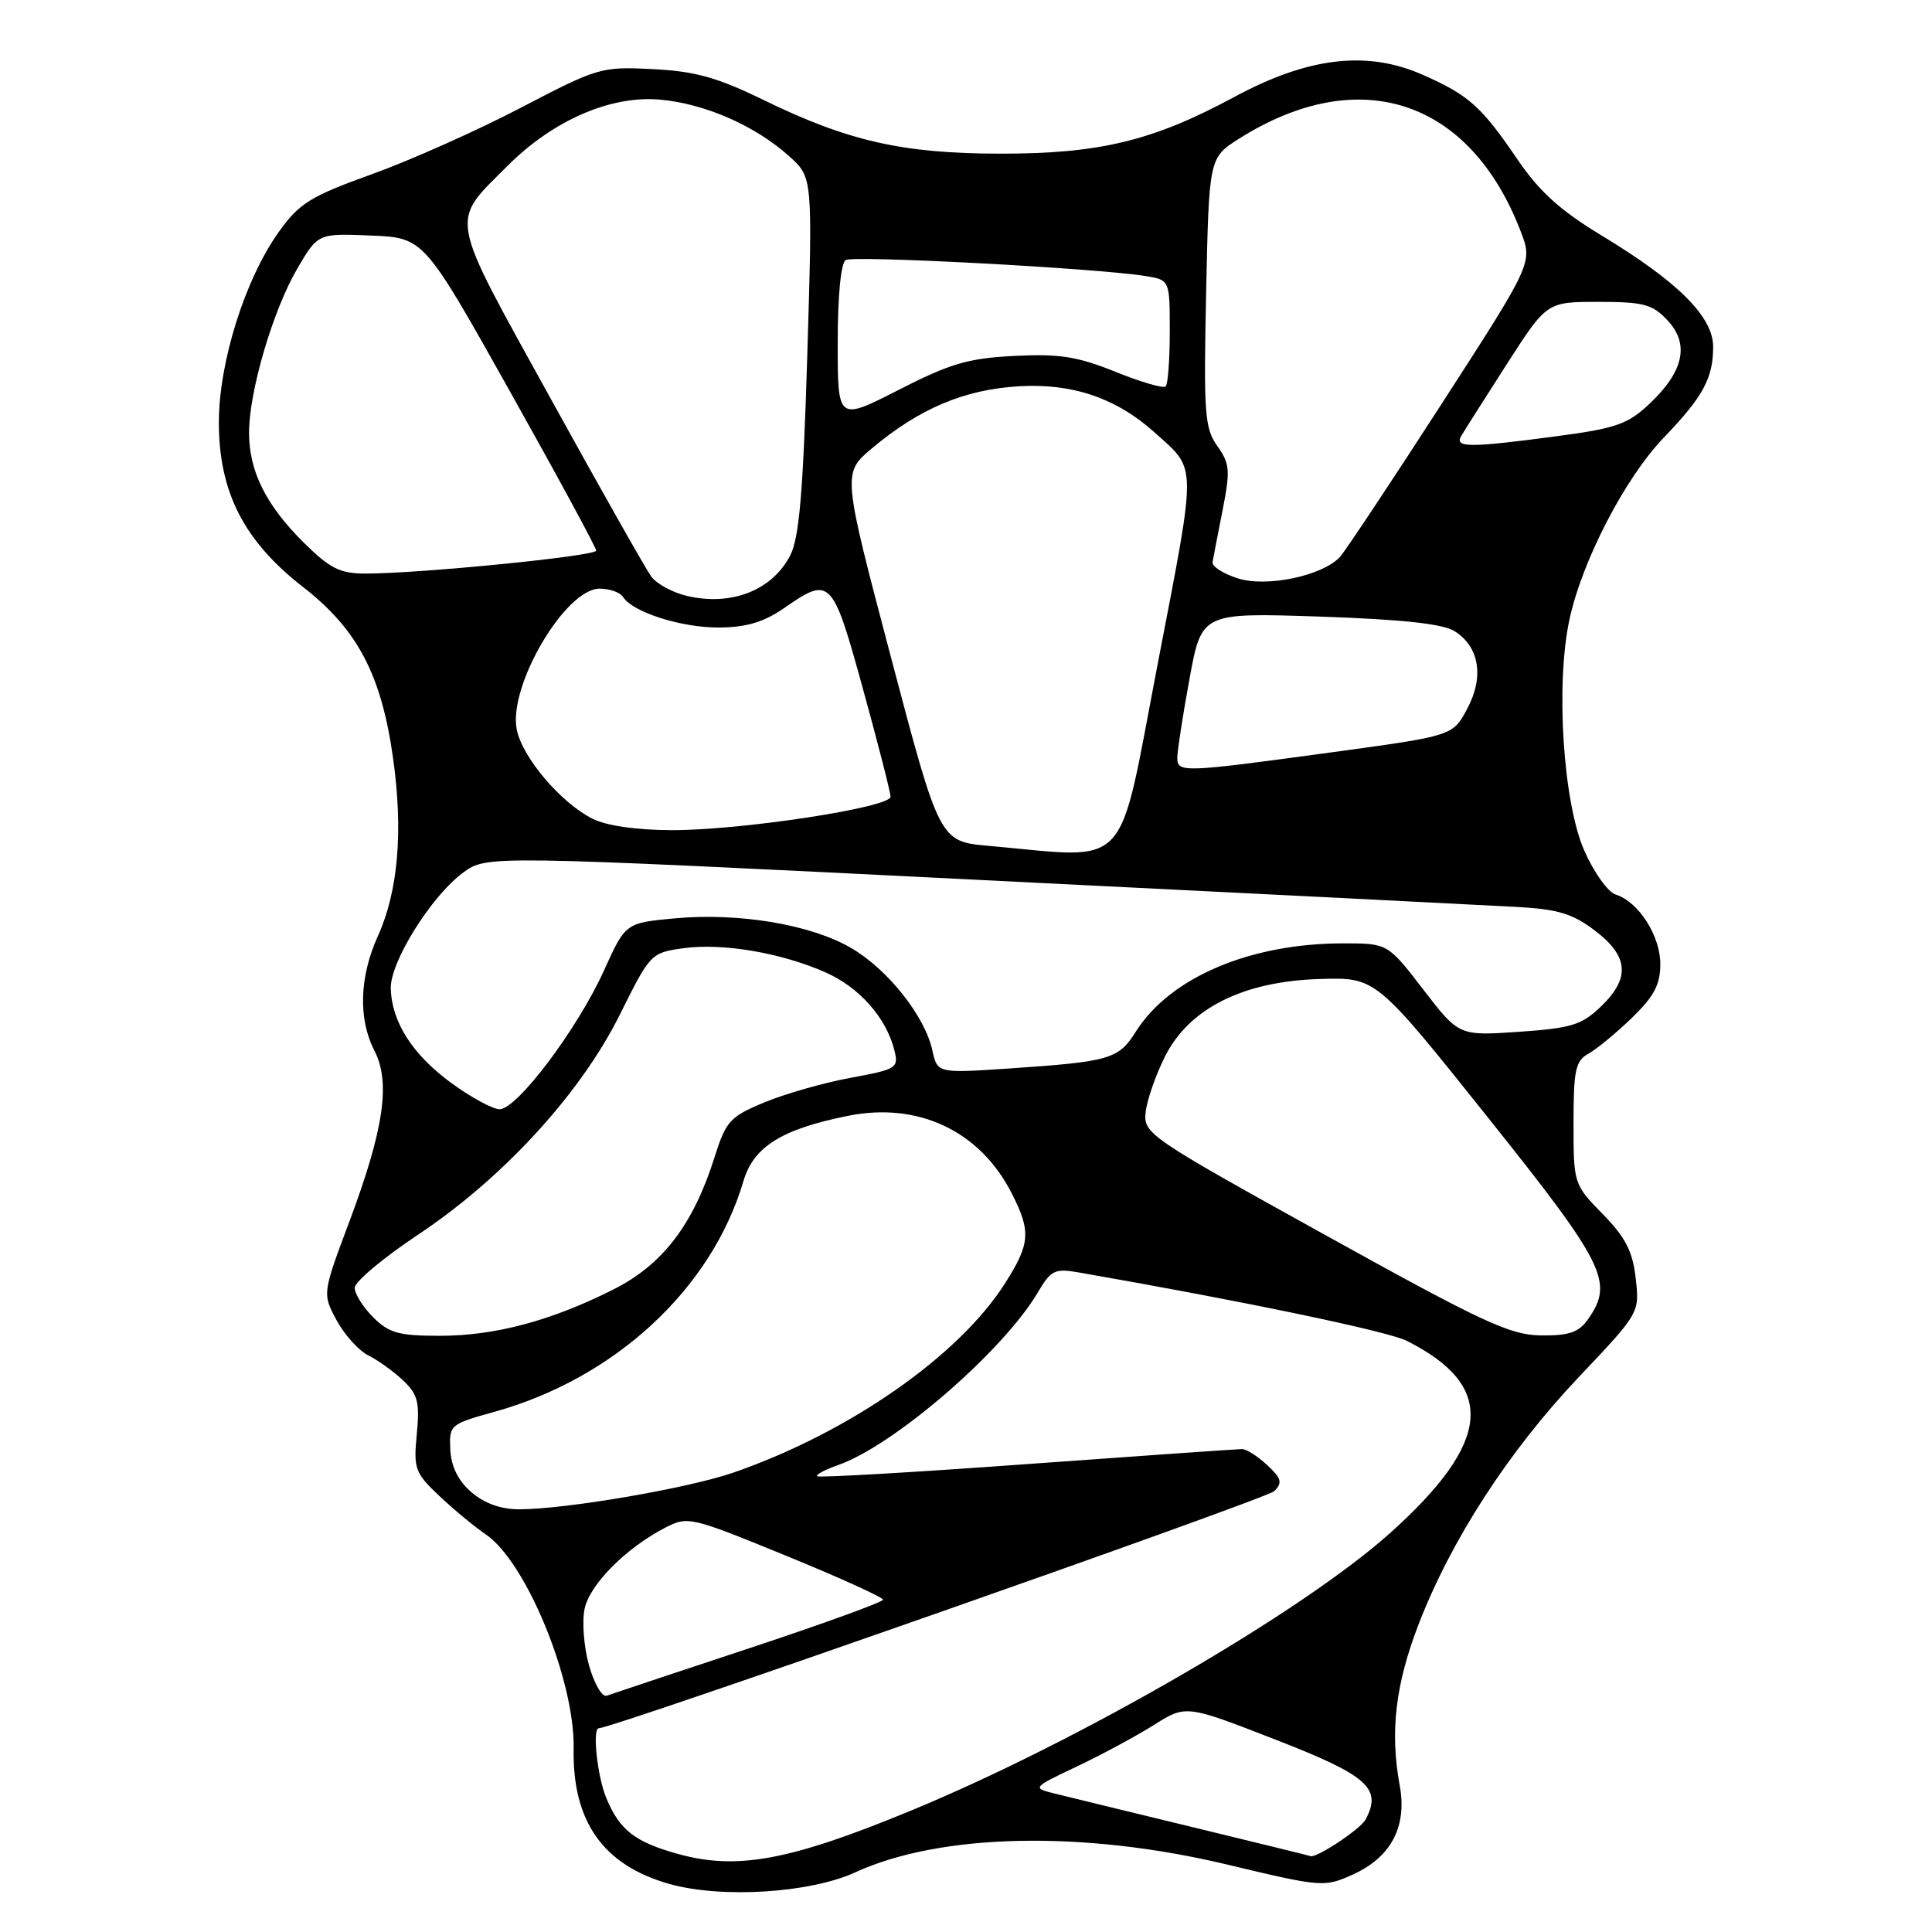 <?xml version="1.0" encoding="UTF-8" standalone="no"?>
<!DOCTYPE svg PUBLIC "-//W3C//DTD SVG 1.1//EN" "http://www.w3.org/Graphics/SVG/1.1/DTD/svg11.dtd" >
<svg xmlns="http://www.w3.org/2000/svg" xmlns:xlink="http://www.w3.org/1999/xlink" version="1.1" viewBox="0 0 256 256">
 <g >
 <path fill="currentColor"
d=" M 113.34 248.09 C 124.62 242.91 143.55 242.51 162.59 247.06 C 175.18 250.07 175.47 250.09 179.27 248.38 C 184.33 246.09 186.47 242.03 185.47 236.59 C 184.16 229.46 184.90 223.20 187.97 215.23 C 192.29 204.04 199.88 192.32 209.16 182.51 C 217.26 173.96 217.26 173.96 216.74 169.39 C 216.34 165.81 215.39 163.95 212.36 160.86 C 208.52 156.93 208.50 156.85 208.50 148.81 C 208.50 141.77 208.76 140.57 210.49 139.61 C 211.58 139.00 214.17 136.87 216.24 134.87 C 219.17 132.03 220.00 130.47 220.00 127.75 C 220.00 123.98 217.12 119.49 214.08 118.53 C 213.06 118.20 211.19 115.59 209.93 112.72 C 207.11 106.32 206.11 90.67 207.96 82.09 C 209.64 74.30 215.32 63.34 220.45 58.00 C 225.68 52.55 227.00 50.12 227.00 45.95 C 227.00 41.96 222.33 37.31 212.13 31.15 C 206.76 27.90 203.96 25.37 201.09 21.15 C 196.28 14.08 194.63 12.61 188.54 9.92 C 181.14 6.64 173.34 7.56 163.51 12.87 C 152.75 18.67 145.68 20.38 132.50 20.36 C 119.63 20.35 112.36 18.70 101.22 13.27 C 95.05 10.26 92.14 9.44 86.51 9.16 C 79.66 8.81 79.23 8.94 68.99 14.29 C 63.22 17.30 54.35 21.26 49.28 23.08 C 41.15 26.01 39.68 26.91 36.97 30.69 C 32.48 36.95 29.00 47.98 29.00 55.98 C 29.00 65.20 32.33 71.70 40.15 77.78 C 47.37 83.39 50.54 89.41 52.09 100.50 C 53.44 110.18 52.76 118.11 50.06 124.06 C 47.62 129.45 47.45 135.03 49.61 139.21 C 51.78 143.41 50.87 149.64 46.31 161.82 C 42.71 171.42 42.71 171.42 44.60 174.94 C 45.65 176.87 47.53 178.96 48.79 179.59 C 50.05 180.21 52.12 181.70 53.39 182.89 C 55.36 184.75 55.63 185.79 55.23 190.01 C 54.78 194.62 54.98 195.17 58.22 198.23 C 60.13 200.03 62.89 202.31 64.36 203.31 C 69.72 206.94 76.18 222.68 76.01 231.70 C 75.83 241.38 79.94 247.17 88.72 249.64 C 95.63 251.58 107.37 250.84 113.34 248.09 Z  M 89.81 245.65 C 84.11 244.06 82.11 242.50 80.35 238.28 C 79.14 235.41 78.46 229.00 79.35 229.00 C 81.21 229.00 167.83 198.60 168.84 197.59 C 169.96 196.47 169.81 195.90 167.90 194.12 C 166.65 192.96 165.15 192.00 164.56 192.01 C 163.98 192.01 151.16 192.91 136.08 194.00 C 121.00 195.10 108.48 195.82 108.28 195.61 C 108.07 195.40 109.31 194.74 111.05 194.13 C 118.44 191.56 132.94 179.02 137.52 171.25 C 139.26 168.29 139.76 168.05 142.97 168.61 C 164.78 172.41 183.88 176.40 186.39 177.66 C 198.30 183.66 197.69 191.00 184.28 203.06 C 172.59 213.57 143.09 230.67 120.72 239.91 C 104.68 246.54 97.63 247.84 89.81 245.65 Z  M 158.00 242.10 C 149.47 240.03 141.20 238.02 139.61 237.62 C 136.78 236.91 136.84 236.84 142.67 234.08 C 145.94 232.53 150.54 230.05 152.88 228.58 C 157.14 225.89 157.14 225.89 168.96 230.49 C 181.25 235.26 183.16 236.96 180.95 241.09 C 180.25 242.41 174.21 246.38 173.60 245.93 C 173.54 245.89 166.53 244.17 158.00 242.10 Z  M 78.04 220.65 C 77.36 218.20 77.10 214.83 77.47 213.14 C 78.18 209.91 82.96 205.11 88.12 202.44 C 91.14 200.88 91.49 200.96 104.10 206.12 C 111.20 209.02 117.00 211.65 117.00 211.97 C 117.00 212.28 109.01 215.18 99.25 218.41 C 89.49 221.64 81.00 224.47 80.39 224.69 C 79.79 224.92 78.73 223.10 78.04 220.65 Z  M 62.48 197.74 C 60.72 196.22 59.79 194.36 59.67 192.11 C 59.50 188.82 59.62 188.71 65.50 187.08 C 81.50 182.63 94.30 170.77 98.51 156.50 C 99.86 151.94 103.57 149.62 112.38 147.85 C 121.67 145.99 129.84 149.85 134.04 158.09 C 136.64 163.17 136.52 164.79 133.17 170.05 C 127.06 179.67 112.53 189.80 97.23 195.11 C 91.18 197.21 75.02 199.98 68.81 199.99 C 66.40 200.00 64.19 199.21 62.48 197.74 Z  M 49.45 174.55 C 48.10 173.20 47.00 171.44 47.00 170.64 C 47.00 169.84 50.80 166.66 55.44 163.57 C 66.68 156.09 76.97 144.86 82.17 134.37 C 86.16 126.34 86.26 126.24 90.58 125.64 C 95.78 124.93 103.53 126.25 109.42 128.86 C 113.87 130.83 117.42 134.85 118.50 139.13 C 119.10 141.53 118.85 141.68 112.69 142.82 C 109.16 143.47 104.03 144.93 101.29 146.07 C 96.71 147.97 96.20 148.54 94.68 153.34 C 91.87 162.25 87.82 167.56 81.30 170.85 C 73.05 175.01 65.61 177.00 58.27 177.00 C 52.85 177.00 51.55 176.64 49.45 174.55 Z  M 175.50 163.59 C 152.18 150.67 151.51 150.21 151.80 147.39 C 151.97 145.80 153.12 142.48 154.36 140.00 C 157.57 133.60 164.73 130.02 174.92 129.72 C 182.33 129.50 182.33 129.50 197.10 148.00 C 212.70 167.54 213.87 169.88 210.44 174.78 C 209.20 176.55 207.94 176.99 204.19 176.95 C 200.08 176.90 196.51 175.24 175.50 163.59 Z  M 59.78 143.49 C 54.65 139.72 51.91 135.44 51.78 130.99 C 51.68 127.47 57.16 118.71 61.39 115.61 C 64.50 113.34 64.50 113.34 129.50 116.58 C 165.25 118.35 197.47 119.98 201.11 120.18 C 206.45 120.48 208.42 121.08 211.36 123.33 C 215.83 126.73 216.04 129.63 212.10 133.40 C 209.58 135.82 208.19 136.24 201.26 136.72 C 193.32 137.26 193.32 137.26 188.60 131.13 C 183.88 125.00 183.88 125.00 177.99 125.00 C 165.64 125.00 155.04 129.51 150.51 136.69 C 148.21 140.34 147.09 140.67 133.85 141.57 C 124.21 142.22 124.21 142.22 123.54 139.17 C 122.54 134.63 117.65 128.46 112.79 125.62 C 107.46 122.50 97.89 120.90 89.37 121.69 C 82.88 122.30 82.88 122.30 80.01 128.64 C 76.49 136.39 68.49 147.01 66.19 146.98 C 65.26 146.96 62.38 145.39 59.78 143.49 Z  M 131.00 112.08 C 124.50 111.50 124.50 111.50 118.06 87.10 C 111.62 62.70 111.62 62.70 115.52 59.42 C 121.83 54.12 127.78 51.61 135.05 51.18 C 142.12 50.77 147.94 52.75 153.00 57.31 C 158.65 62.40 158.63 60.82 153.40 87.98 C 148.02 115.96 150.06 113.77 131.00 112.08 Z  M 78.50 108.48 C 74.28 106.36 69.14 100.28 68.46 96.60 C 67.38 90.79 74.93 78.00 79.45 78.00 C 80.79 78.00 82.19 78.50 82.56 79.10 C 83.81 81.12 90.33 83.19 95.31 83.15 C 98.92 83.12 101.22 82.43 103.92 80.56 C 110.03 76.32 110.30 76.59 114.34 91.26 C 116.35 98.56 118.00 104.99 118.00 105.57 C 118.00 107.00 98.21 110.02 89.00 110.00 C 84.34 109.99 80.36 109.42 78.50 108.48 Z  M 156.00 100.39 C 156.00 99.51 156.72 94.82 157.61 89.98 C 159.22 81.18 159.22 81.18 174.86 81.70 C 185.74 82.07 191.18 82.65 192.73 83.63 C 196.03 85.69 196.68 89.70 194.40 93.94 C 192.50 97.50 192.50 97.50 176.50 99.68 C 156.61 102.39 156.00 102.41 156.00 100.39 Z  M 91.05 78.97 C 89.15 78.53 87.01 77.37 86.29 76.39 C 85.58 75.41 79.54 64.74 72.89 52.68 C 59.27 27.99 59.57 29.67 67.31 21.92 C 73.27 15.97 80.85 12.66 87.32 13.19 C 93.31 13.69 100.04 16.62 104.59 20.72 C 107.68 23.50 107.68 23.50 106.97 47.06 C 106.42 65.23 105.90 71.29 104.71 73.59 C 102.32 78.22 96.94 80.34 91.05 78.97 Z  M 163.99 76.63 C 162.07 76.01 160.58 75.05 160.67 74.50 C 160.76 73.95 161.36 70.85 162.00 67.60 C 163.04 62.33 162.96 61.43 161.30 59.10 C 159.62 56.75 159.48 54.80 159.82 38.70 C 160.20 20.90 160.20 20.90 164.21 18.36 C 180.11 8.33 194.78 13.16 201.50 30.66 C 203.10 34.82 203.10 34.82 190.93 53.66 C 184.24 64.02 178.21 73.08 177.55 73.80 C 175.19 76.32 167.80 77.86 163.99 76.63 Z  M 40.27 71.92 C 35.24 66.94 33.00 62.44 33.00 57.33 C 33.00 51.86 36.17 41.09 39.40 35.58 C 42.13 30.92 42.13 30.92 49.15 31.21 C 56.16 31.50 56.16 31.50 67.58 51.88 C 73.86 63.08 79.00 72.57 79.00 72.96 C 79.00 73.68 55.68 76.00 48.45 76.00 C 45.05 76.00 43.73 75.34 40.27 71.92 Z  M 193.63 57.75 C 194.03 57.06 196.75 52.79 199.66 48.25 C 204.96 40.00 204.96 40.00 211.80 40.00 C 217.77 40.00 218.95 40.31 220.95 42.44 C 223.90 45.58 223.12 49.21 218.57 53.50 C 215.70 56.21 214.13 56.76 206.28 57.80 C 194.66 59.35 192.68 59.34 193.63 57.75 Z  M 111.00 45.45 C 111.00 39.23 111.42 34.86 112.06 34.46 C 113.09 33.82 145.20 35.53 151.75 36.57 C 155.00 37.09 155.00 37.09 155.00 43.88 C 155.00 47.61 154.76 50.91 154.46 51.20 C 154.17 51.50 151.18 50.63 147.81 49.27 C 142.78 47.24 140.40 46.86 134.42 47.16 C 128.29 47.47 125.90 48.17 119.08 51.66 C 111.00 55.79 111.00 55.79 111.00 45.45 Z "/>
</g>
</svg>